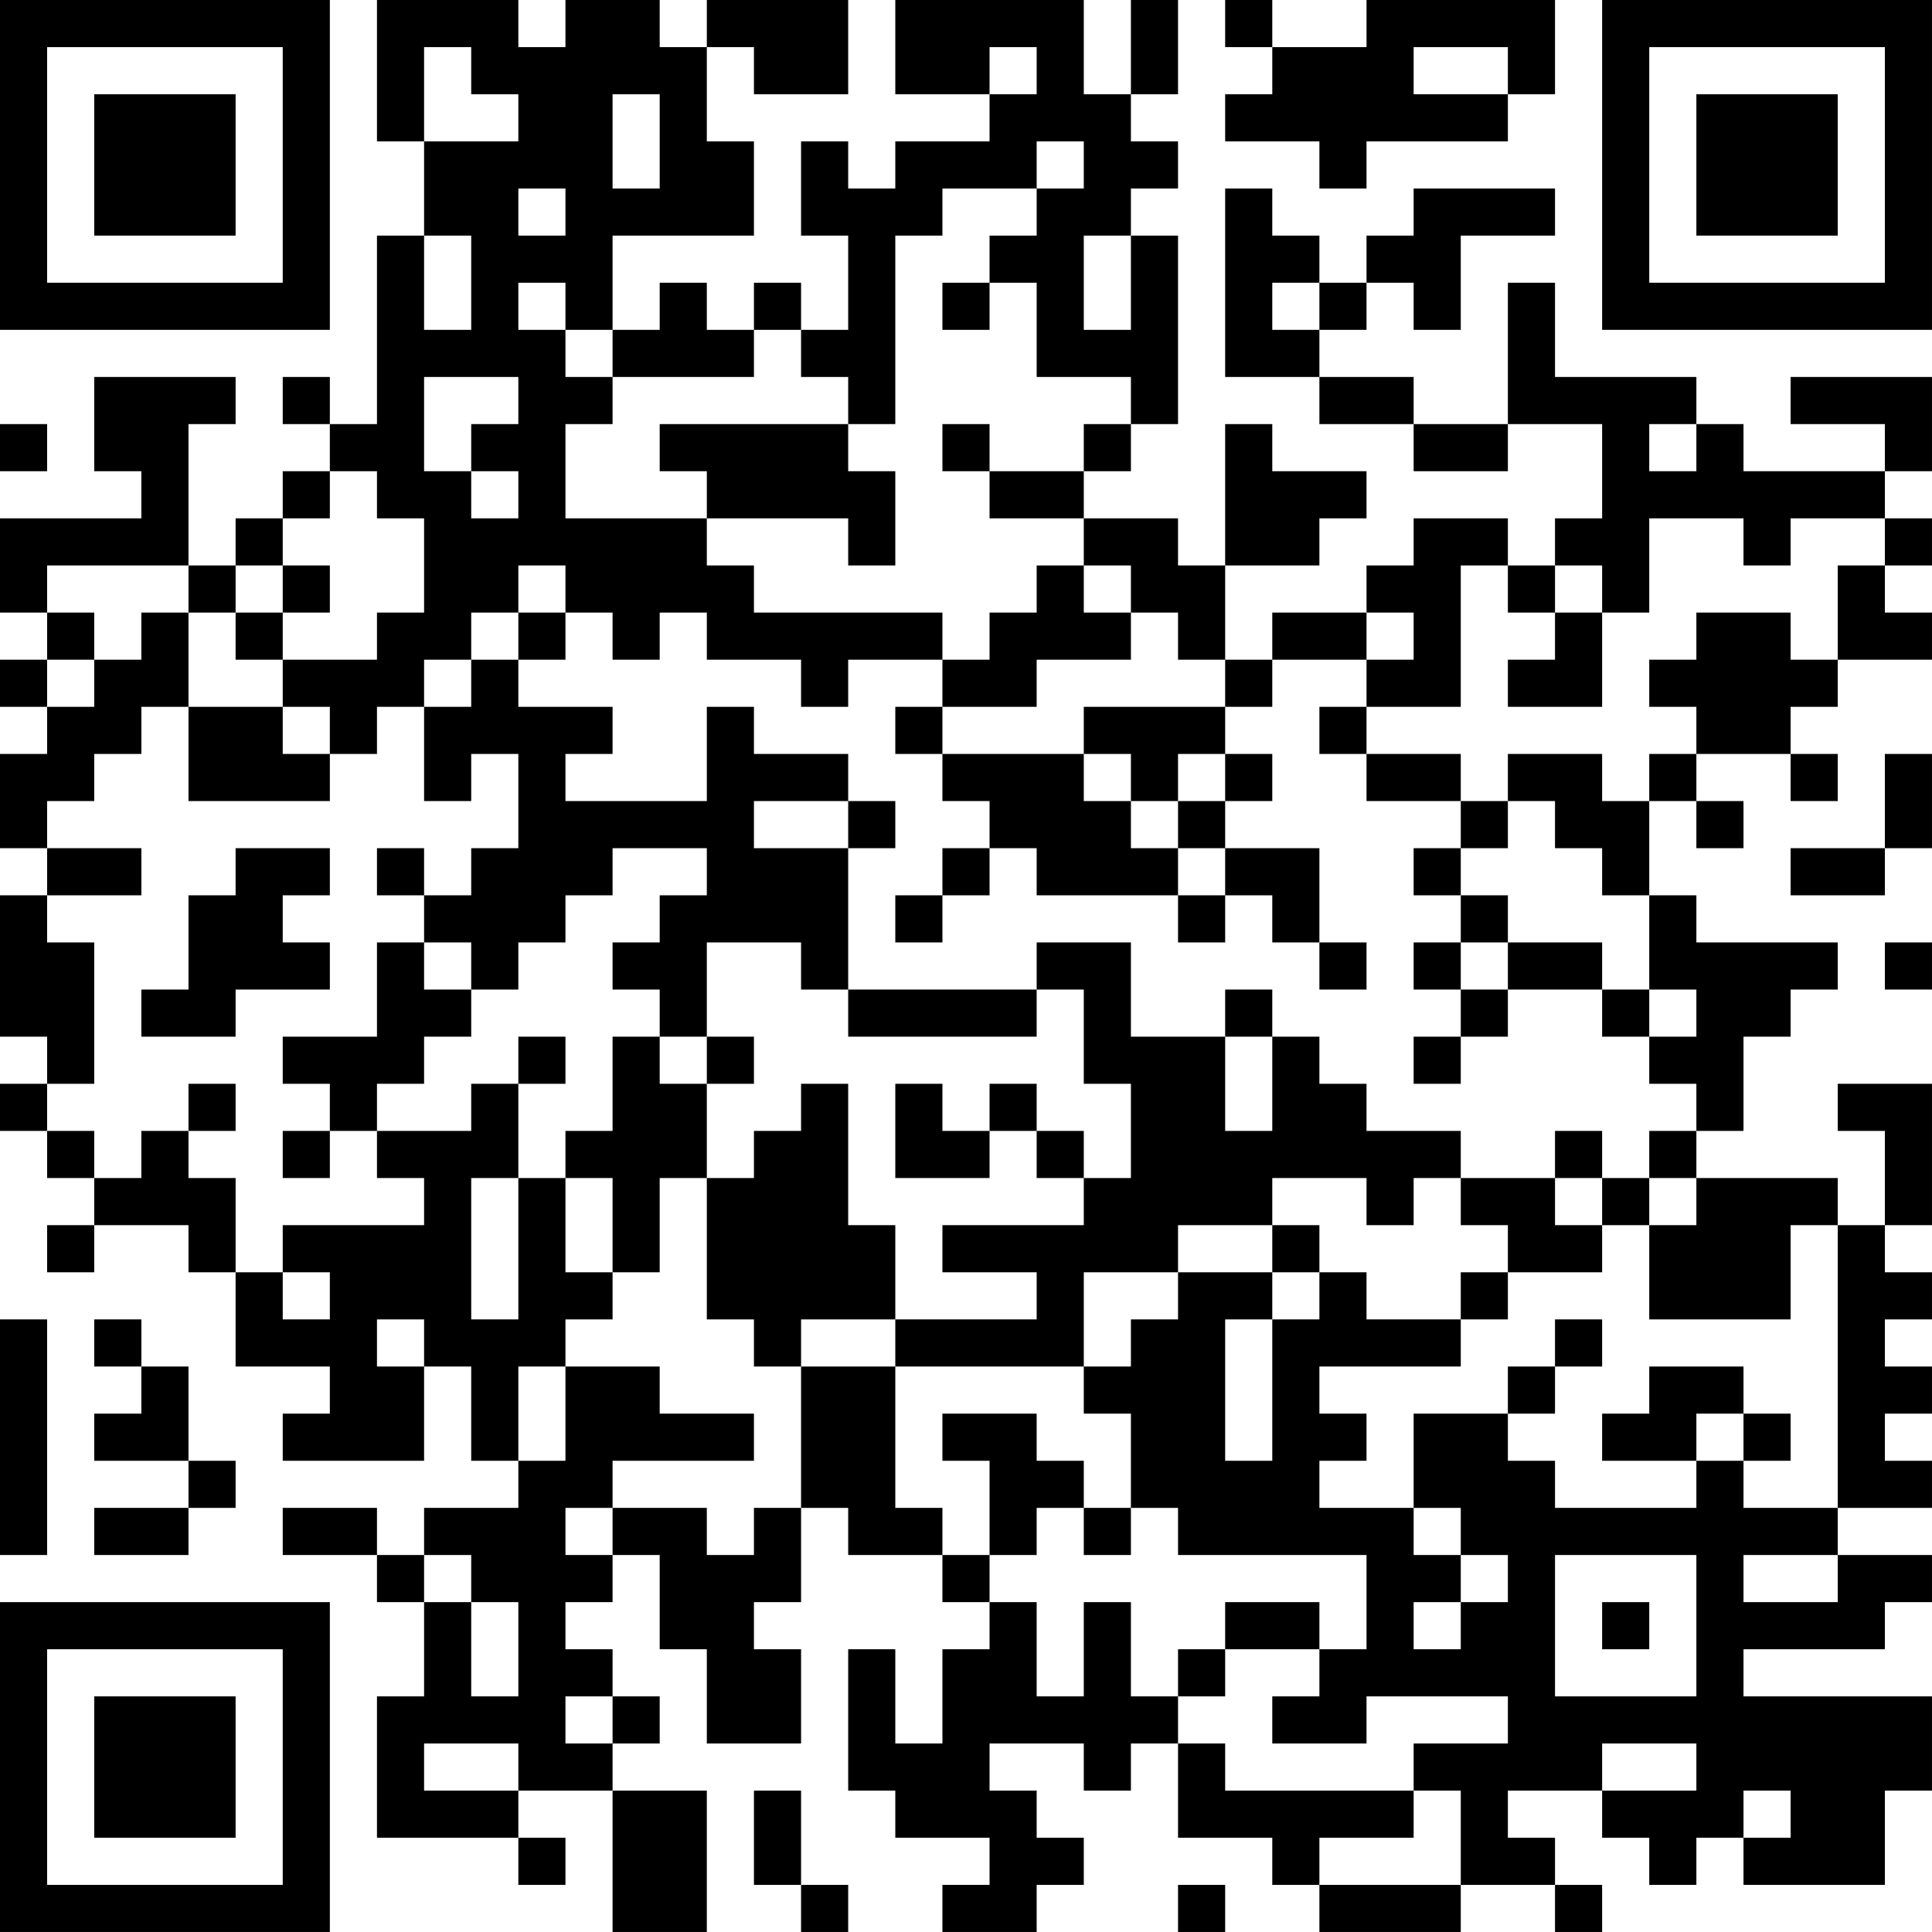 <?xml version="1.0" encoding="UTF-8"?>
<svg xmlns="http://www.w3.org/2000/svg" version="1.1" width="200" height="200" viewBox="0 0 200 200"><rect x="0" y="0" width="200" height="200" fill="#ffffff"/><g transform="scale(4.878)"><g transform="translate(0,0)"><path fill-rule="evenodd" d="M8 0L8 3L9 3L9 5L8 5L8 9L7 9L7 8L6 8L6 9L7 9L7 10L6 10L6 11L5 11L5 12L4 12L4 9L5 9L5 8L2 8L2 10L3 10L3 11L0 11L0 13L1 13L1 14L0 14L0 15L1 15L1 16L0 16L0 18L1 18L1 19L0 19L0 22L1 22L1 23L0 23L0 24L1 24L1 25L2 25L2 26L1 26L1 27L2 27L2 26L4 26L4 27L5 27L5 29L7 29L7 30L6 30L6 31L9 31L9 29L10 29L10 31L11 31L11 32L9 32L9 33L8 33L8 32L6 32L6 33L8 33L8 34L9 34L9 36L8 36L8 39L11 39L11 40L12 40L12 39L11 39L11 38L13 38L13 41L15 41L15 38L13 38L13 37L14 37L14 36L13 36L13 35L12 35L12 34L13 34L13 33L14 33L14 35L15 35L15 37L17 37L17 35L16 35L16 34L17 34L17 32L18 32L18 33L20 33L20 34L21 34L21 35L20 35L20 37L19 37L19 35L18 35L18 38L19 38L19 39L21 39L21 40L20 40L20 41L22 41L22 40L23 40L23 39L22 39L22 38L21 38L21 37L23 37L23 38L24 38L24 37L25 37L25 39L27 39L27 40L28 40L28 41L31 41L31 40L33 40L33 41L34 41L34 40L33 40L33 39L32 39L32 38L34 38L34 39L35 39L35 40L36 40L36 39L37 39L37 40L40 40L40 38L41 38L41 36L37 36L37 35L40 35L40 34L41 34L41 33L39 33L39 32L41 32L41 31L40 31L40 30L41 30L41 29L40 29L40 28L41 28L41 27L40 27L40 26L41 26L41 23L39 23L39 24L40 24L40 26L39 26L39 25L36 25L36 24L37 24L37 22L38 22L38 21L39 21L39 20L36 20L36 19L35 19L35 17L36 17L36 18L37 18L37 17L36 17L36 16L38 16L38 17L39 17L39 16L38 16L38 15L39 15L39 14L41 14L41 13L40 13L40 12L41 12L41 11L40 11L40 10L41 10L41 8L38 8L38 9L40 9L40 10L37 10L37 9L36 9L36 8L33 8L33 6L32 6L32 9L30 9L30 8L28 8L28 7L29 7L29 6L30 6L30 7L31 7L31 5L33 5L33 4L30 4L30 5L29 5L29 6L28 6L28 5L27 5L27 4L26 4L26 8L28 8L28 9L30 9L30 10L32 10L32 9L34 9L34 11L33 11L33 12L32 12L32 11L30 11L30 12L29 12L29 13L27 13L27 14L26 14L26 12L28 12L28 11L29 11L29 10L27 10L27 9L26 9L26 12L25 12L25 11L23 11L23 10L24 10L24 9L25 9L25 5L24 5L24 4L25 4L25 3L24 3L24 2L25 2L25 0L24 0L24 2L23 2L23 0L19 0L19 2L21 2L21 3L19 3L19 4L18 4L18 3L17 3L17 5L18 5L18 7L17 7L17 6L16 6L16 7L15 7L15 6L14 6L14 7L13 7L13 5L16 5L16 3L15 3L15 1L16 1L16 2L18 2L18 0L15 0L15 1L14 1L14 0L12 0L12 1L11 1L11 0ZM26 0L26 1L27 1L27 2L26 2L26 3L28 3L28 4L29 4L29 3L32 3L32 2L33 2L33 0L29 0L29 1L27 1L27 0ZM9 1L9 3L11 3L11 2L10 2L10 1ZM21 1L21 2L22 2L22 1ZM30 1L30 2L32 2L32 1ZM13 2L13 4L14 4L14 2ZM22 3L22 4L20 4L20 5L19 5L19 9L18 9L18 8L17 8L17 7L16 7L16 8L13 8L13 7L12 7L12 6L11 6L11 7L12 7L12 8L13 8L13 9L12 9L12 11L15 11L15 12L16 12L16 13L20 13L20 14L18 14L18 15L17 15L17 14L15 14L15 13L14 13L14 14L13 14L13 13L12 13L12 12L11 12L11 13L10 13L10 14L9 14L9 15L8 15L8 16L7 16L7 15L6 15L6 14L8 14L8 13L9 13L9 11L8 11L8 10L7 10L7 11L6 11L6 12L5 12L5 13L4 13L4 12L1 12L1 13L2 13L2 14L1 14L1 15L2 15L2 14L3 14L3 13L4 13L4 15L3 15L3 16L2 16L2 17L1 17L1 18L3 18L3 19L1 19L1 20L2 20L2 23L1 23L1 24L2 24L2 25L3 25L3 24L4 24L4 25L5 25L5 27L6 27L6 28L7 28L7 27L6 27L6 26L9 26L9 25L8 25L8 24L10 24L10 23L11 23L11 25L10 25L10 28L11 28L11 25L12 25L12 27L13 27L13 28L12 28L12 29L11 29L11 31L12 31L12 29L14 29L14 30L16 30L16 31L13 31L13 32L12 32L12 33L13 33L13 32L15 32L15 33L16 33L16 32L17 32L17 29L19 29L19 32L20 32L20 33L21 33L21 34L22 34L22 36L23 36L23 34L24 34L24 36L25 36L25 37L26 37L26 38L30 38L30 39L28 39L28 40L31 40L31 38L30 38L30 37L32 37L32 36L29 36L29 37L27 37L27 36L28 36L28 35L29 35L29 33L25 33L25 32L24 32L24 30L23 30L23 29L24 29L24 28L25 28L25 27L27 27L27 28L26 28L26 31L27 31L27 28L28 28L28 27L29 27L29 28L31 28L31 29L28 29L28 30L29 30L29 31L28 31L28 32L30 32L30 33L31 33L31 34L30 34L30 35L31 35L31 34L32 34L32 33L31 33L31 32L30 32L30 30L32 30L32 31L33 31L33 32L36 32L36 31L37 31L37 32L39 32L39 26L38 26L38 28L35 28L35 26L36 26L36 25L35 25L35 24L36 24L36 23L35 23L35 22L36 22L36 21L35 21L35 19L34 19L34 18L33 18L33 17L32 17L32 16L34 16L34 17L35 17L35 16L36 16L36 15L35 15L35 14L36 14L36 13L38 13L38 14L39 14L39 12L40 12L40 11L38 11L38 12L37 12L37 11L35 11L35 13L34 13L34 12L33 12L33 13L32 13L32 12L31 12L31 15L29 15L29 14L30 14L30 13L29 13L29 14L27 14L27 15L26 15L26 14L25 14L25 13L24 13L24 12L23 12L23 11L21 11L21 10L23 10L23 9L24 9L24 8L22 8L22 6L21 6L21 5L22 5L22 4L23 4L23 3ZM11 4L11 5L12 5L12 4ZM9 5L9 7L10 7L10 5ZM23 5L23 7L24 7L24 5ZM20 6L20 7L21 7L21 6ZM27 6L27 7L28 7L28 6ZM9 8L9 10L10 10L10 11L11 11L11 10L10 10L10 9L11 9L11 8ZM0 9L0 10L1 10L1 9ZM14 9L14 10L15 10L15 11L18 11L18 12L19 12L19 10L18 10L18 9ZM20 9L20 10L21 10L21 9ZM35 9L35 10L36 10L36 9ZM6 12L6 13L5 13L5 14L6 14L6 13L7 13L7 12ZM22 12L22 13L21 13L21 14L20 14L20 15L19 15L19 16L20 16L20 17L21 17L21 18L20 18L20 19L19 19L19 20L20 20L20 19L21 19L21 18L22 18L22 19L25 19L25 20L26 20L26 19L27 19L27 20L28 20L28 21L29 21L29 20L28 20L28 18L26 18L26 17L27 17L27 16L26 16L26 15L23 15L23 16L20 16L20 15L22 15L22 14L24 14L24 13L23 13L23 12ZM11 13L11 14L10 14L10 15L9 15L9 17L10 17L10 16L11 16L11 18L10 18L10 19L9 19L9 18L8 18L8 19L9 19L9 20L8 20L8 22L6 22L6 23L7 23L7 24L6 24L6 25L7 25L7 24L8 24L8 23L9 23L9 22L10 22L10 21L11 21L11 20L12 20L12 19L13 19L13 18L15 18L15 19L14 19L14 20L13 20L13 21L14 21L14 22L13 22L13 24L12 24L12 25L13 25L13 27L14 27L14 25L15 25L15 28L16 28L16 29L17 29L17 28L19 28L19 29L23 29L23 27L25 27L25 26L27 26L27 27L28 27L28 26L27 26L27 25L29 25L29 26L30 26L30 25L31 25L31 26L32 26L32 27L31 27L31 28L32 28L32 27L34 27L34 26L35 26L35 25L34 25L34 24L33 24L33 25L31 25L31 24L29 24L29 23L28 23L28 22L27 22L27 21L26 21L26 22L24 22L24 20L22 20L22 21L18 21L18 18L19 18L19 17L18 17L18 16L16 16L16 15L15 15L15 17L12 17L12 16L13 16L13 15L11 15L11 14L12 14L12 13ZM33 13L33 14L32 14L32 15L34 15L34 13ZM4 15L4 17L7 17L7 16L6 16L6 15ZM28 15L28 16L29 16L29 17L31 17L31 18L30 18L30 19L31 19L31 20L30 20L30 21L31 21L31 22L30 22L30 23L31 23L31 22L32 22L32 21L34 21L34 22L35 22L35 21L34 21L34 20L32 20L32 19L31 19L31 18L32 18L32 17L31 17L31 16L29 16L29 15ZM23 16L23 17L24 17L24 18L25 18L25 19L26 19L26 18L25 18L25 17L26 17L26 16L25 16L25 17L24 17L24 16ZM40 16L40 18L38 18L38 19L40 19L40 18L41 18L41 16ZM16 17L16 18L18 18L18 17ZM5 18L5 19L4 19L4 21L3 21L3 22L5 22L5 21L7 21L7 20L6 20L6 19L7 19L7 18ZM9 20L9 21L10 21L10 20ZM15 20L15 22L14 22L14 23L15 23L15 25L16 25L16 24L17 24L17 23L18 23L18 26L19 26L19 28L22 28L22 27L20 27L20 26L23 26L23 25L24 25L24 23L23 23L23 21L22 21L22 22L18 22L18 21L17 21L17 20ZM31 20L31 21L32 21L32 20ZM40 20L40 21L41 21L41 20ZM11 22L11 23L12 23L12 22ZM15 22L15 23L16 23L16 22ZM26 22L26 24L27 24L27 22ZM4 23L4 24L5 24L5 23ZM19 23L19 25L21 25L21 24L22 24L22 25L23 25L23 24L22 24L22 23L21 23L21 24L20 24L20 23ZM33 25L33 26L34 26L34 25ZM0 28L0 33L1 33L1 28ZM2 28L2 29L3 29L3 30L2 30L2 31L4 31L4 32L2 32L2 33L4 33L4 32L5 32L5 31L4 31L4 29L3 29L3 28ZM8 28L8 29L9 29L9 28ZM33 28L33 29L32 29L32 30L33 30L33 29L34 29L34 28ZM35 29L35 30L34 30L34 31L36 31L36 30L37 30L37 31L38 31L38 30L37 30L37 29ZM20 30L20 31L21 31L21 33L22 33L22 32L23 32L23 33L24 33L24 32L23 32L23 31L22 31L22 30ZM9 33L9 34L10 34L10 36L11 36L11 34L10 34L10 33ZM33 33L33 36L36 36L36 33ZM37 33L37 34L39 34L39 33ZM26 34L26 35L25 35L25 36L26 36L26 35L28 35L28 34ZM34 34L34 35L35 35L35 34ZM12 36L12 37L13 37L13 36ZM9 37L9 38L11 38L11 37ZM34 37L34 38L36 38L36 37ZM16 38L16 40L17 40L17 41L18 41L18 40L17 40L17 38ZM37 38L37 39L38 39L38 38ZM25 40L25 41L26 41L26 40ZM0 0L0 7L7 7L7 0ZM1 1L1 6L6 6L6 1ZM2 2L2 5L5 5L5 2ZM34 0L34 7L41 7L41 0ZM35 1L35 6L40 6L40 1ZM36 2L36 5L39 5L39 2ZM0 34L0 41L7 41L7 34ZM1 35L1 40L6 40L6 35ZM2 36L2 39L5 39L5 36Z" fill="#000000"/></g></g></svg>
